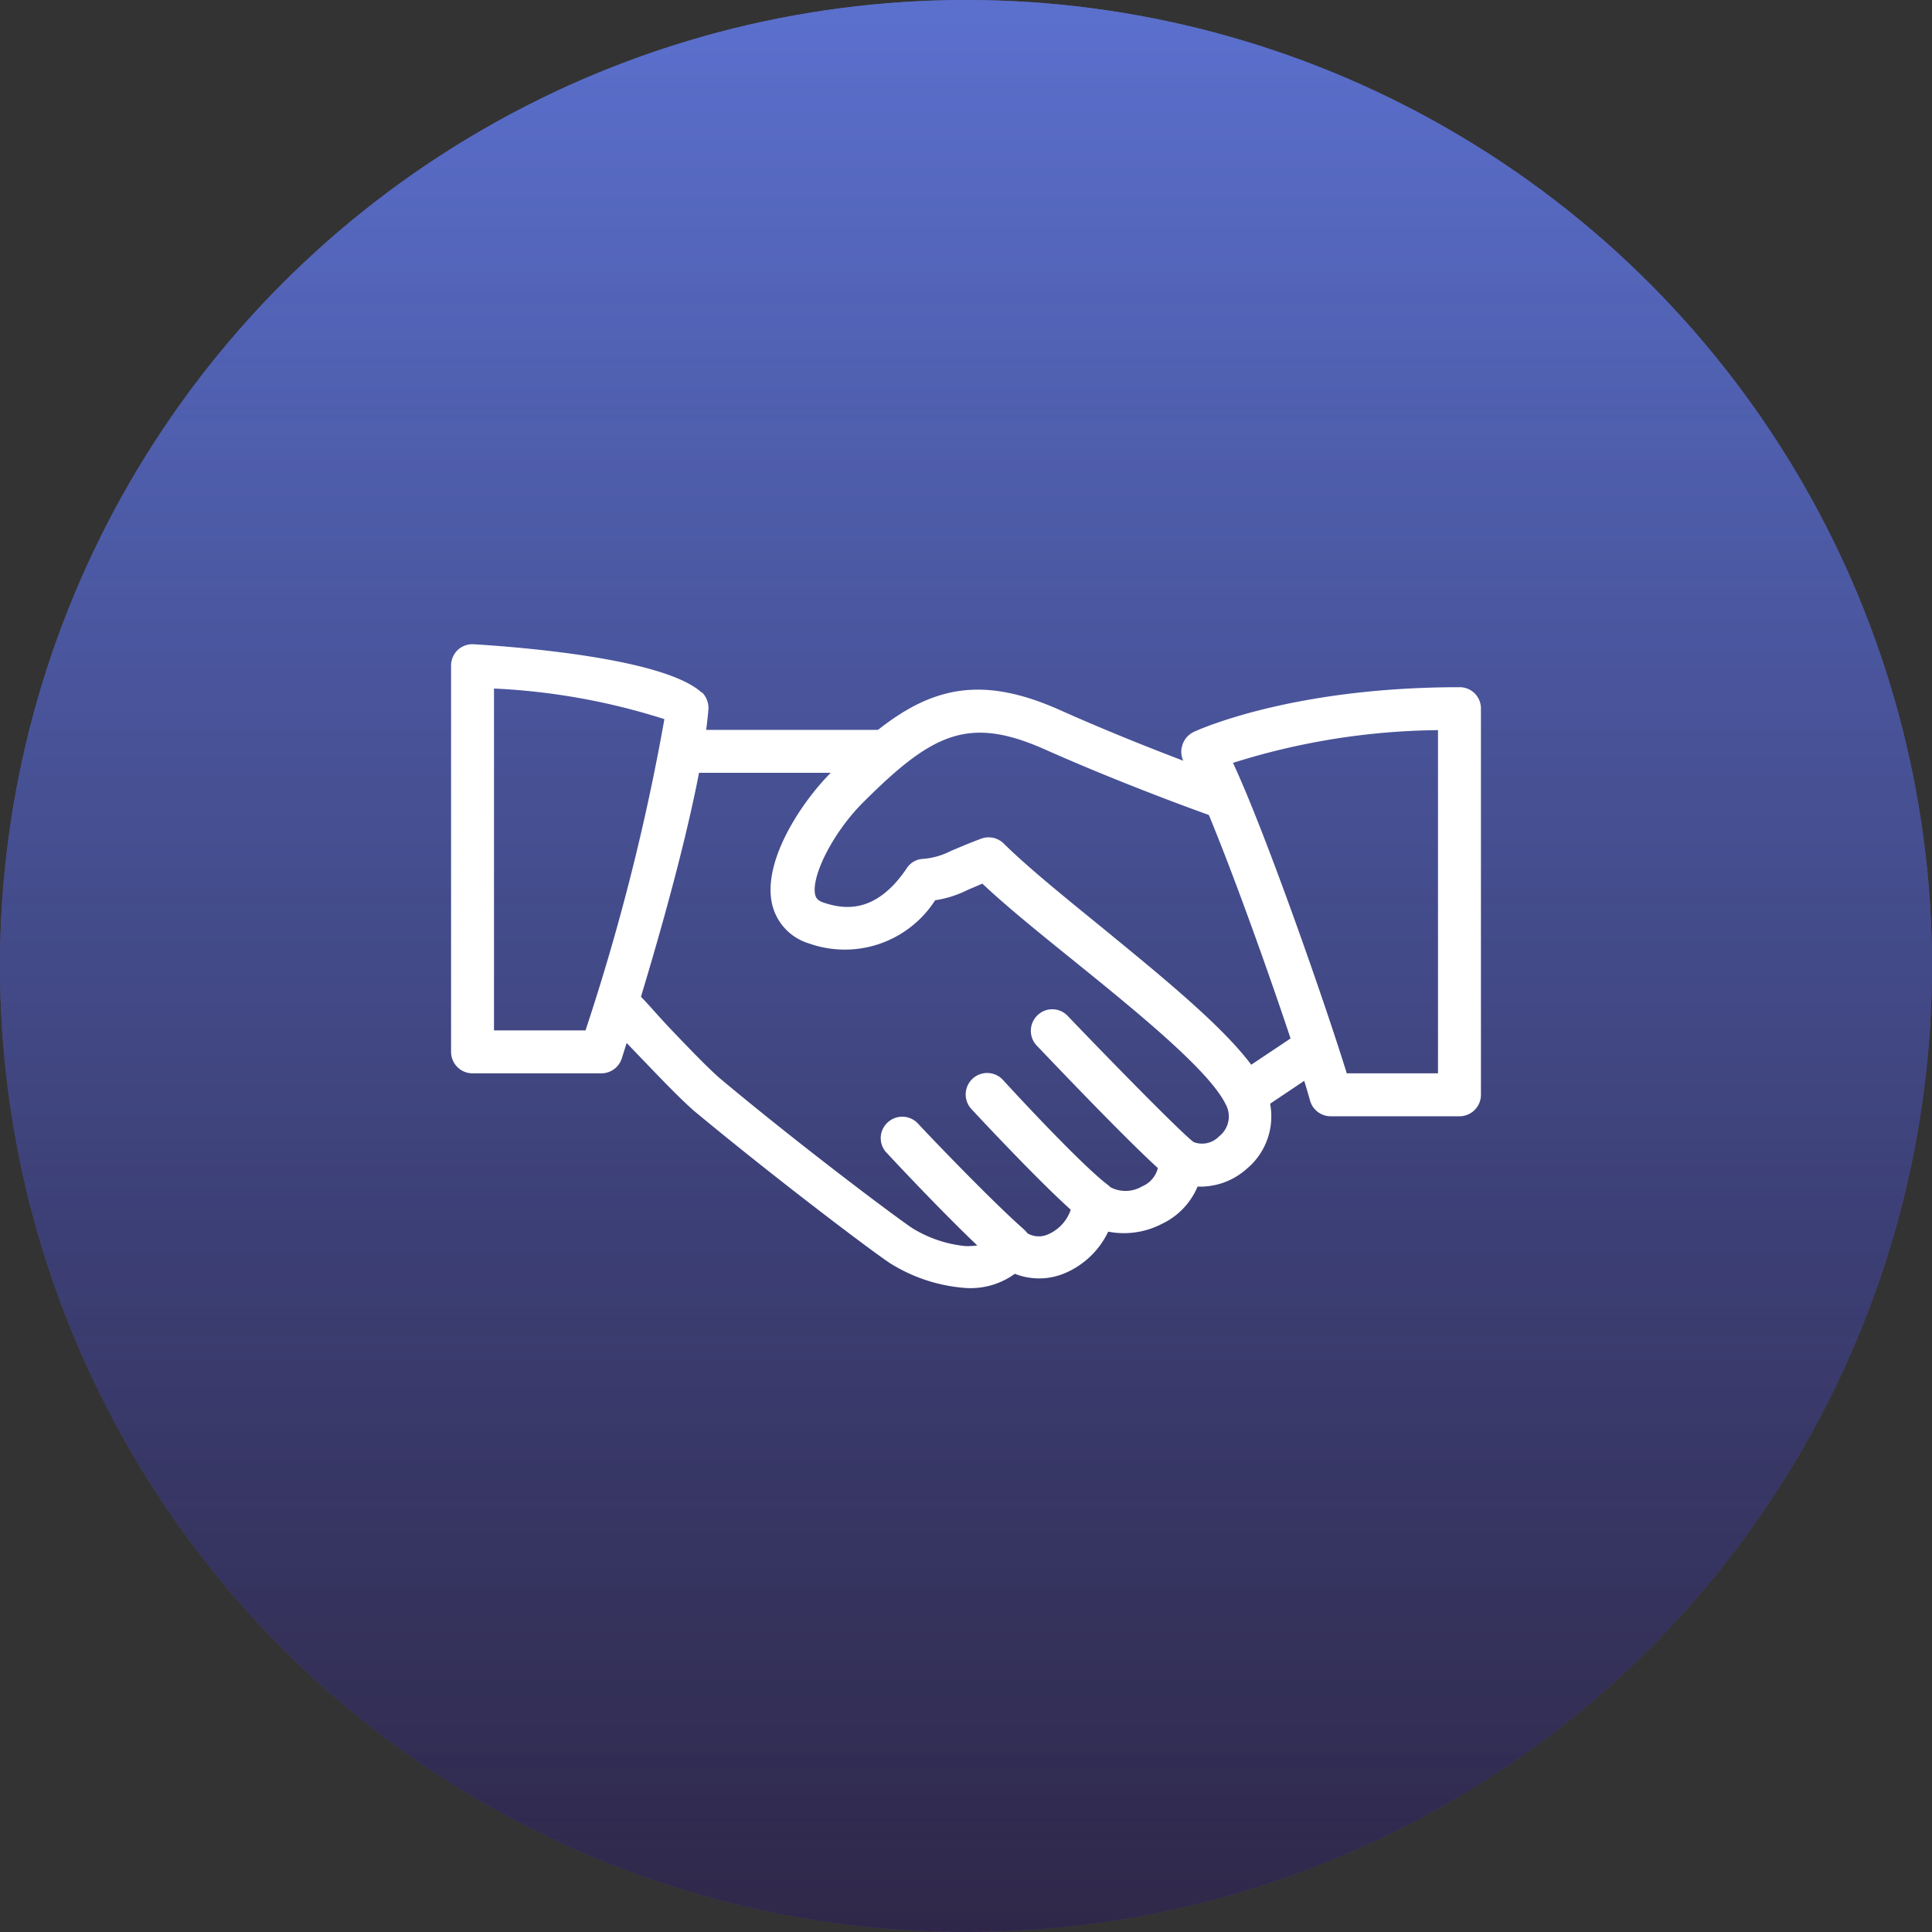 <svg xmlns="http://www.w3.org/2000/svg" xmlns:xlink="http://www.w3.org/1999/xlink" viewBox="0 0 72 72"><rect x="0" y="0" width="72" height="72" fill="#333333" stroke="none"/><defs><style>.cls-1{fill:url(#Degradado_sin_nombre_14);}.cls-2{fill:url(#Degradado_sin_nombre_17);}.cls-3{fill:#fff;}</style><linearGradient id="Degradado_sin_nombre_14" x1="36" x2="36" y2="72" gradientUnits="userSpaceOnUse"><stop offset="0.02" stop-color="#667eea" stop-opacity="0.8"/><stop offset="1" stop-color="#764ba2" stop-opacity="0.67"/></linearGradient><linearGradient id="Degradado_sin_nombre_17" x1="36" y1="-11.5" x2="36" y2="91.02" gradientUnits="userSpaceOnUse"><stop offset="0" stop-color="#667eea" stop-opacity="0.8"/><stop offset="1" stop-opacity="0.6"/></linearGradient></defs><title>Unidad de negocio a Usuario</title><g id="Capa_2" data-name="Capa 2"><g id="Capa_1-2" data-name="Capa 1"><circle class="cls-1" cx="36" cy="36" r="36"/><circle class="cls-2" cx="36" cy="36" r="36"/><path class="cls-3" d="M47.11,40.45c-.75-1.57-3.44-3.75-6-5.85-1.45-1.18-2.82-2.29-3.7-3.16a.8.8,0,0,0-.83-.19c-.54.2-.87.35-1.14.46a2.7,2.7,0,0,1-1.07.3.76.76,0,0,0-.58.35c-1.14,1.69-2.31,1.54-3.09,1.28-.25-.08-.29-.19-.32-.29-.16-.7.68-2.34,1.77-3.43,2.6-2.6,3.94-3.25,6.77-2,3.21,1.43,6.43,2.56,6.46,2.57A.8.8,0,0,0,45.86,29s-3.19-1.12-6.34-2.53c-3.66-1.64-5.67-.56-8.55,2.32-1.09,1.09-2.58,3.31-2.19,4.93a2,2,0,0,0,1.37,1.44,4,4,0,0,0,4.7-1.61,4,4,0,0,0,1.2-.38l.56-.24c.91.86,2.15,1.86,3.45,2.91,2.35,1.9,5,4.06,5.61,5.3a.94.94,0,0,1-.24,1.21.88.88,0,0,1-1,.19.79.79,0,0,0-.86,0,.8.8,0,0,0-.39.77,1,1,0,0,1-.61.9,1.22,1.22,0,0,1-1.25,0,.79.79,0,0,0-.83-.16.81.81,0,0,0-.51.67A1.54,1.54,0,0,1,39.06,46a.84.84,0,0,1-.92-.15.84.84,0,0,0-.73-.18.78.78,0,0,0-.56.5c0,.08-.1.27-.85.27a4.63,4.63,0,0,1-2-.67c-.56-.37-4.08-3-7.12-5.54-.43-.36-1.17-1.13-1.82-1.81S24,37.22,23.72,37a.8.8,0,0,0-1.13.09.81.81,0,0,0,.1,1.13c.25.21.73.72,1.26,1.27.71.74,1.45,1.51,1.94,1.93,3,2.49,6.56,5.18,7.27,5.65A6.12,6.12,0,0,0,36,48a2.8,2.8,0,0,0,1.82-.53,2.46,2.46,0,0,0,1.81,0A3.15,3.15,0,0,0,41.3,45.9a3.07,3.07,0,0,0,2-.29,2.68,2.68,0,0,0,1.33-1.39,2.59,2.59,0,0,0,1.83-.66,2.54,2.54,0,0,0,.64-3.11Z"/><path class="cls-3" d="M32.8,27.2H25.61a.8.8,0,0,0,0,1.6H32.8a.8.8,0,0,0,0-1.6Z"/><path class="cls-3" d="M49.46,38.75a.81.81,0,0,0-1.11-.22L46,40.1a.8.8,0,0,0-.22,1.11.79.79,0,0,0,1.11.22l2.34-1.57a.8.8,0,0,0,.22-1.11Z"/><path class="cls-3" d="M44.49,42.57c-.57-.45-3.13-3.07-4.71-4.72a.79.79,0,0,0-1.13,0,.8.8,0,0,0,0,1.13c.41.43,4,4.21,4.88,4.87A.79.79,0,0,0,44,44a.82.82,0,0,0,.63-.31.8.8,0,0,0-.14-1.12Z"/><path class="cls-3" d="M41.3,44.17c-1-.76-3.37-3.32-3.91-3.91a.8.8,0,1,0-1.18,1.08s2.9,3.13,4.09,4.08a.79.79,0,0,0,.5.18.82.82,0,0,0,.62-.3.81.81,0,0,0-.12-1.13Z"/><path class="cls-3" d="M38.12,45.78c-1.14-1-3.48-3.44-3.93-3.93a.8.8,0,0,0-1.13,0,.79.79,0,0,0,0,1.13c.65.7,2.89,3.07,4.06,4.07a.84.84,0,0,0,.52.18.78.78,0,0,0,.61-.28.81.81,0,0,0-.09-1.13Z"/><path class="cls-3" d="M26.16,25.82c-1.38-1.29-6.86-1.71-8.5-1.81a.81.81,0,0,0-.6.21.82.82,0,0,0-.25.59V39.2a.8.8,0,0,0,.8.8h4.8a.8.8,0,0,0,.76-.55c.11-.36,2.87-8.82,3.23-13a.83.83,0,0,0-.24-.65ZM21.82,38.4H18.41V25.66a24.53,24.53,0,0,1,6.35,1.14,82.73,82.73,0,0,1-2.94,11.6Z"/><path class="cls-3" d="M54.39,25.61c-6.28,0-9.76,1.6-9.91,1.67a.81.81,0,0,0-.42.5.78.78,0,0,0,.08.65c1,1.59,4.09,10.42,4.68,12.58a.8.8,0,0,0,.77.59h4.8a.8.8,0,0,0,.8-.8V26.4a.79.79,0,0,0-.8-.79ZM53.59,40h-3.4c-.76-2.47-3-8.91-4.24-11.57a26.14,26.14,0,0,1,7.64-1.22Z"/></g></g></svg>